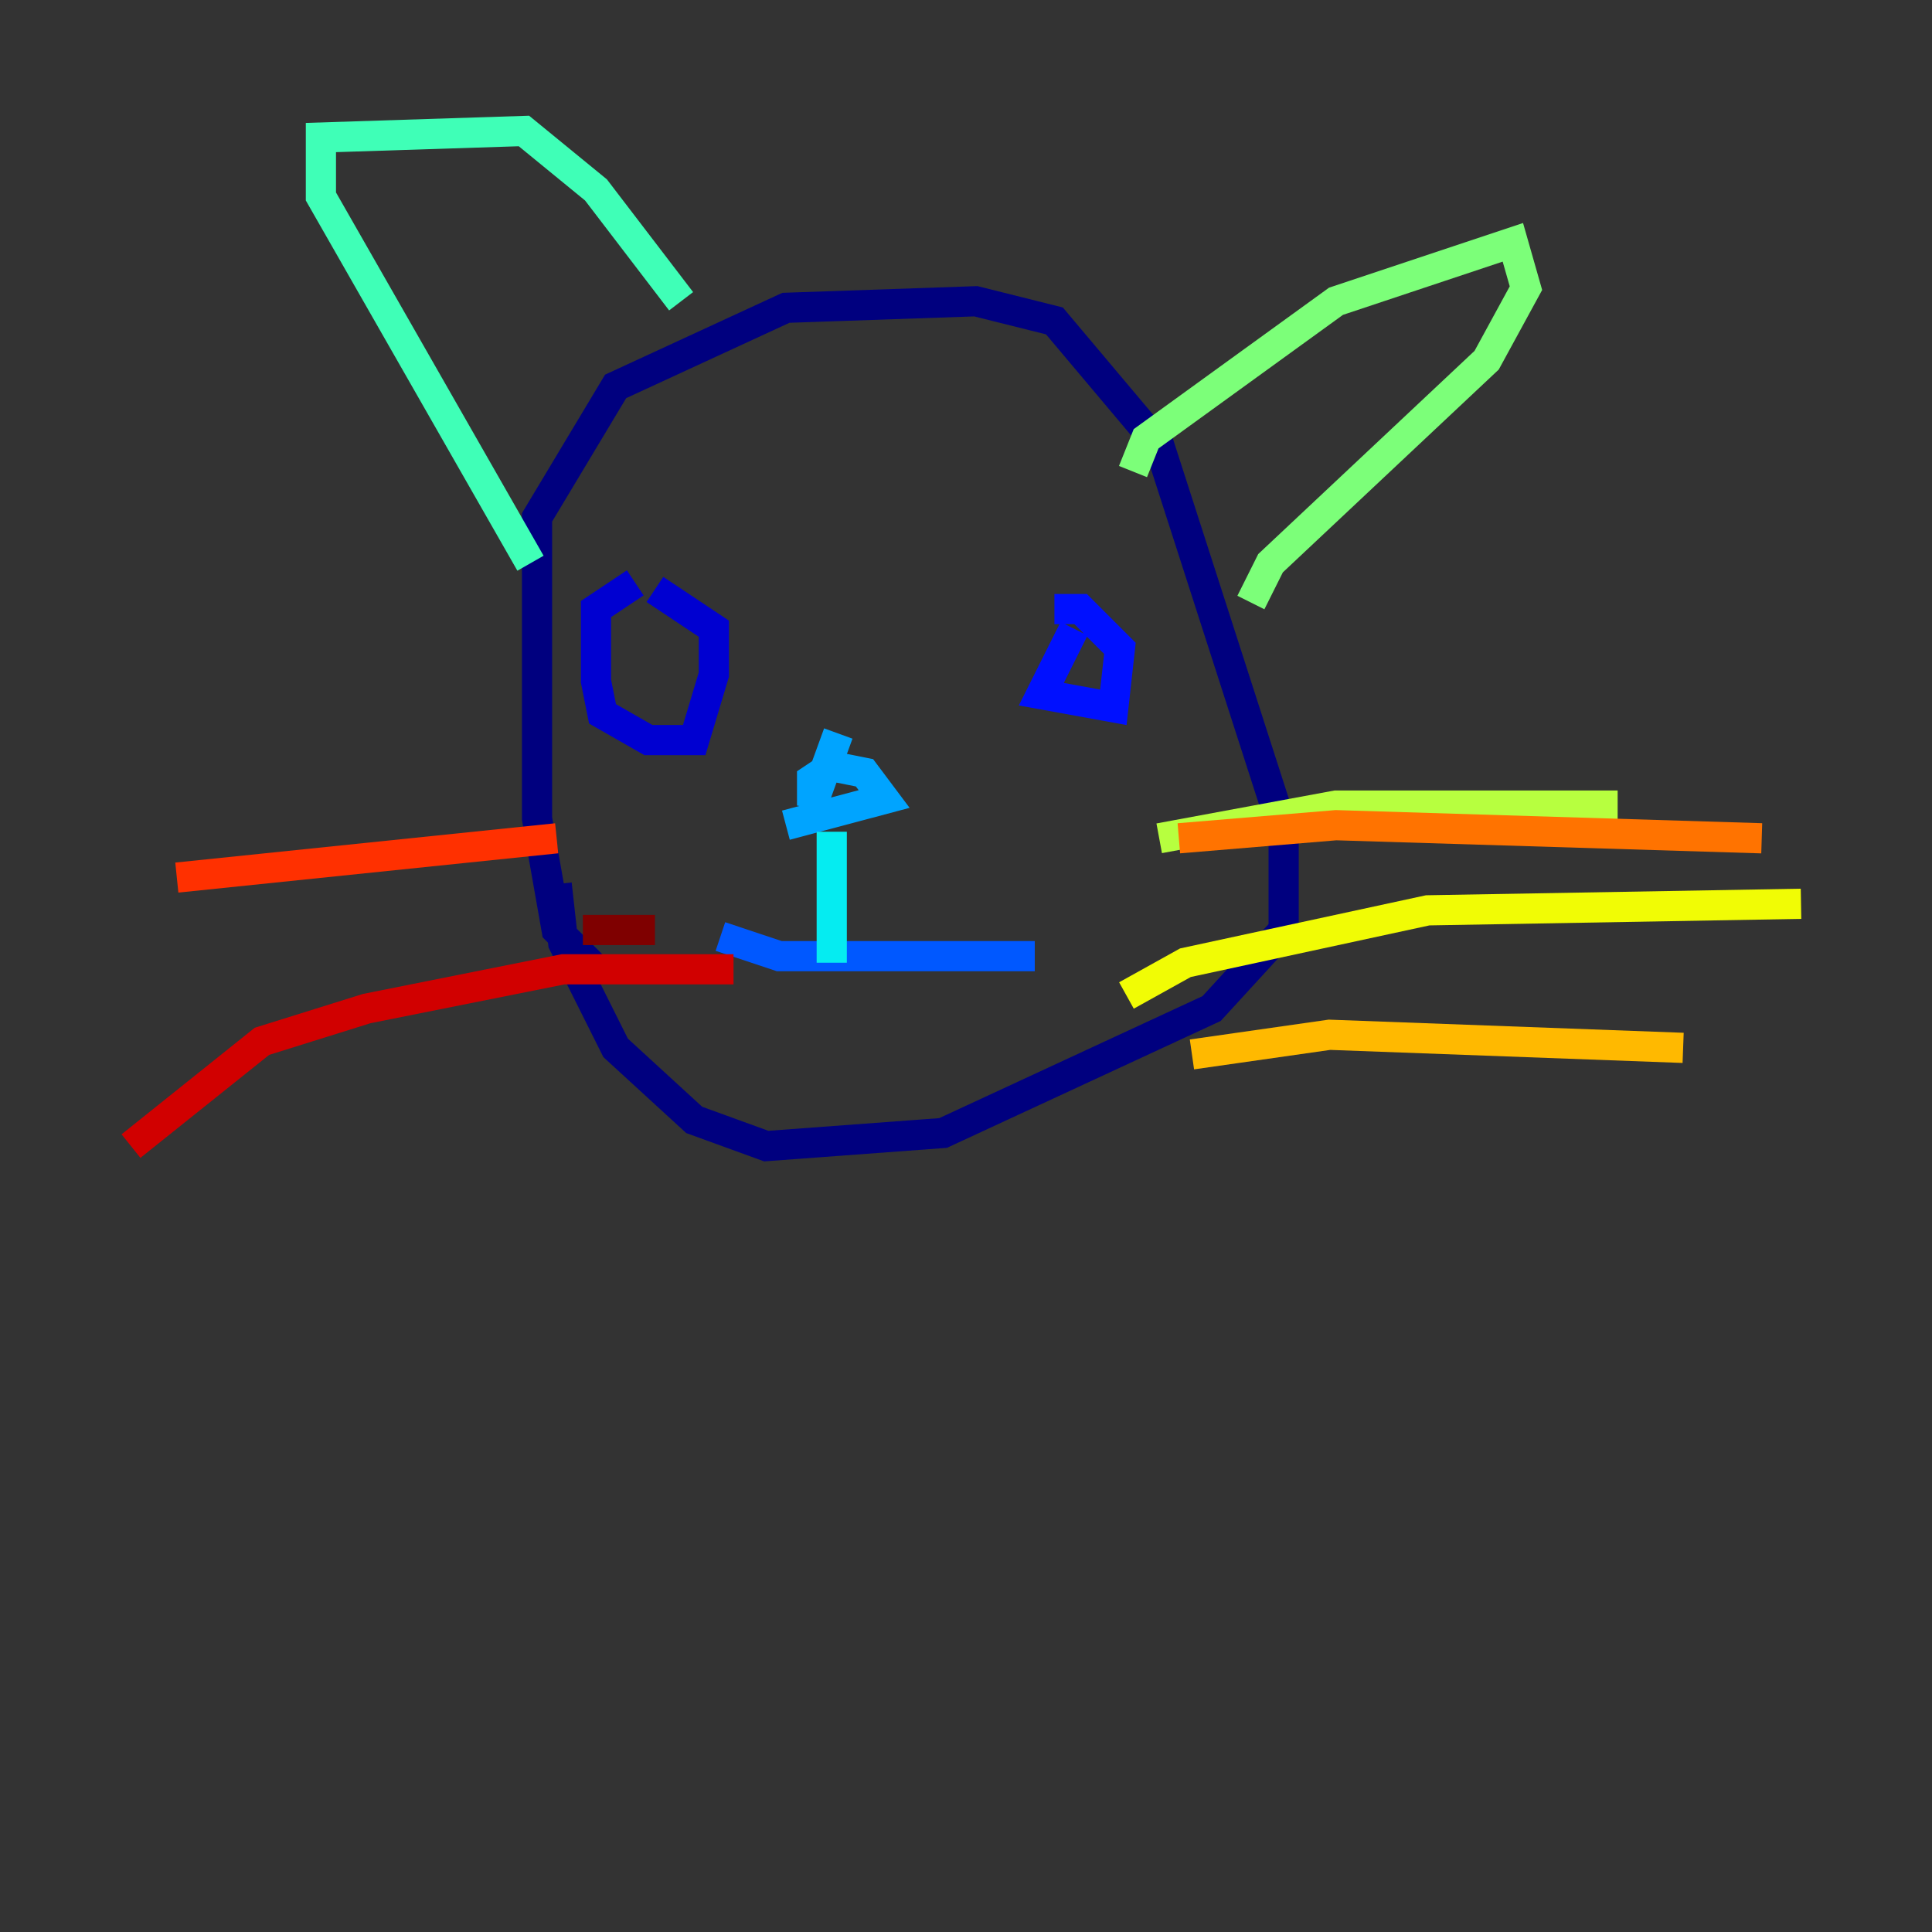 <?xml version="1.0" encoding="utf-8" ?>
<svg baseProfile="tiny" height="128" version="1.2" viewBox="0,0,128,128" width="128" xmlns="http://www.w3.org/2000/svg" xmlns:ev="http://www.w3.org/2001/xml-events" xmlns:xlink="http://www.w3.org/1999/xlink"><rect x="0" y="0" width="128" height="128" fill="#333333" stroke="none"/><defs /><polyline fill="none" points="39.485,64.217 36.881,61.614 35.58,54.237 35.58,34.278 40.786,25.6 52.068,20.393 64.651,19.959 69.858,21.261 76.8,29.505 85.044,55.105 85.044,61.614 80.271,66.82 62.481,75.064 50.766,75.932 45.993,74.197 40.786,69.424 37.315,62.481 36.881,58.576" stroke="#00007f" stroke-width="2" /><polyline fill="none" points="42.088,38.617 39.485,40.352 39.485,45.125 39.919,47.295 42.956,49.031 45.993,49.031 47.295,44.691 47.295,41.654 43.39,39.051" stroke="#0000d1" stroke-width="2" /><polyline fill="none" points="71.159,41.654 68.99,45.993 73.763,46.861 74.197,42.956 71.593,40.352 69.858,40.352" stroke="#0010ff" stroke-width="2" /><polyline fill="none" points="47.729,62.047 51.634,63.349 68.556,63.349" stroke="#0058ff" stroke-width="2" /><polyline fill="none" points="55.539,48.597 53.803,53.37 53.803,51.634 55.105,50.766 57.275,51.2 58.576,52.936 52.068,54.671" stroke="#00a4ff" stroke-width="2" /><polyline fill="none" points="55.105,55.105 55.105,63.783" stroke="#05ecf1" stroke-width="2" /><polyline fill="none" points="35.146,37.315 21.261,13.017 21.261,9.112 34.712,8.678 39.485,12.583 45.125,19.959" stroke="#3fffb7" stroke-width="2" /><polyline fill="none" points="75.064,31.241 75.932,29.071 88.515,19.959 100.231,16.054 101.098,19.091 98.495,23.864 84.176,37.315 82.875,39.919" stroke="#7cff79" stroke-width="2" /><polyline fill="none" points="76.8,55.539 88.515,53.37 107.173,53.37" stroke="#b7ff3f" stroke-width="2" /><polyline fill="none" points="74.63,65.953 78.536,63.783 94.59,60.312 119.322,59.878" stroke="#f1fc05" stroke-width="2" /><polyline fill="none" points="78.969,69.858 88.081,68.556 111.512,69.424" stroke="#ffb900" stroke-width="2" /><polyline fill="none" points="78.102,55.539 88.515,54.671 116.719,55.539" stroke="#ff7300" stroke-width="2" /><polyline fill="none" points="36.881,55.539 11.715,58.142" stroke="#ff3000" stroke-width="2" /><polyline fill="none" points="48.597,64.217 37.315,64.217 24.298,66.82 17.356,68.99 8.678,75.932" stroke="#d10000" stroke-width="2" /><polyline fill="none" points="43.39,61.614 38.617,61.614" stroke="#7f0000" stroke-width="2" /></svg>